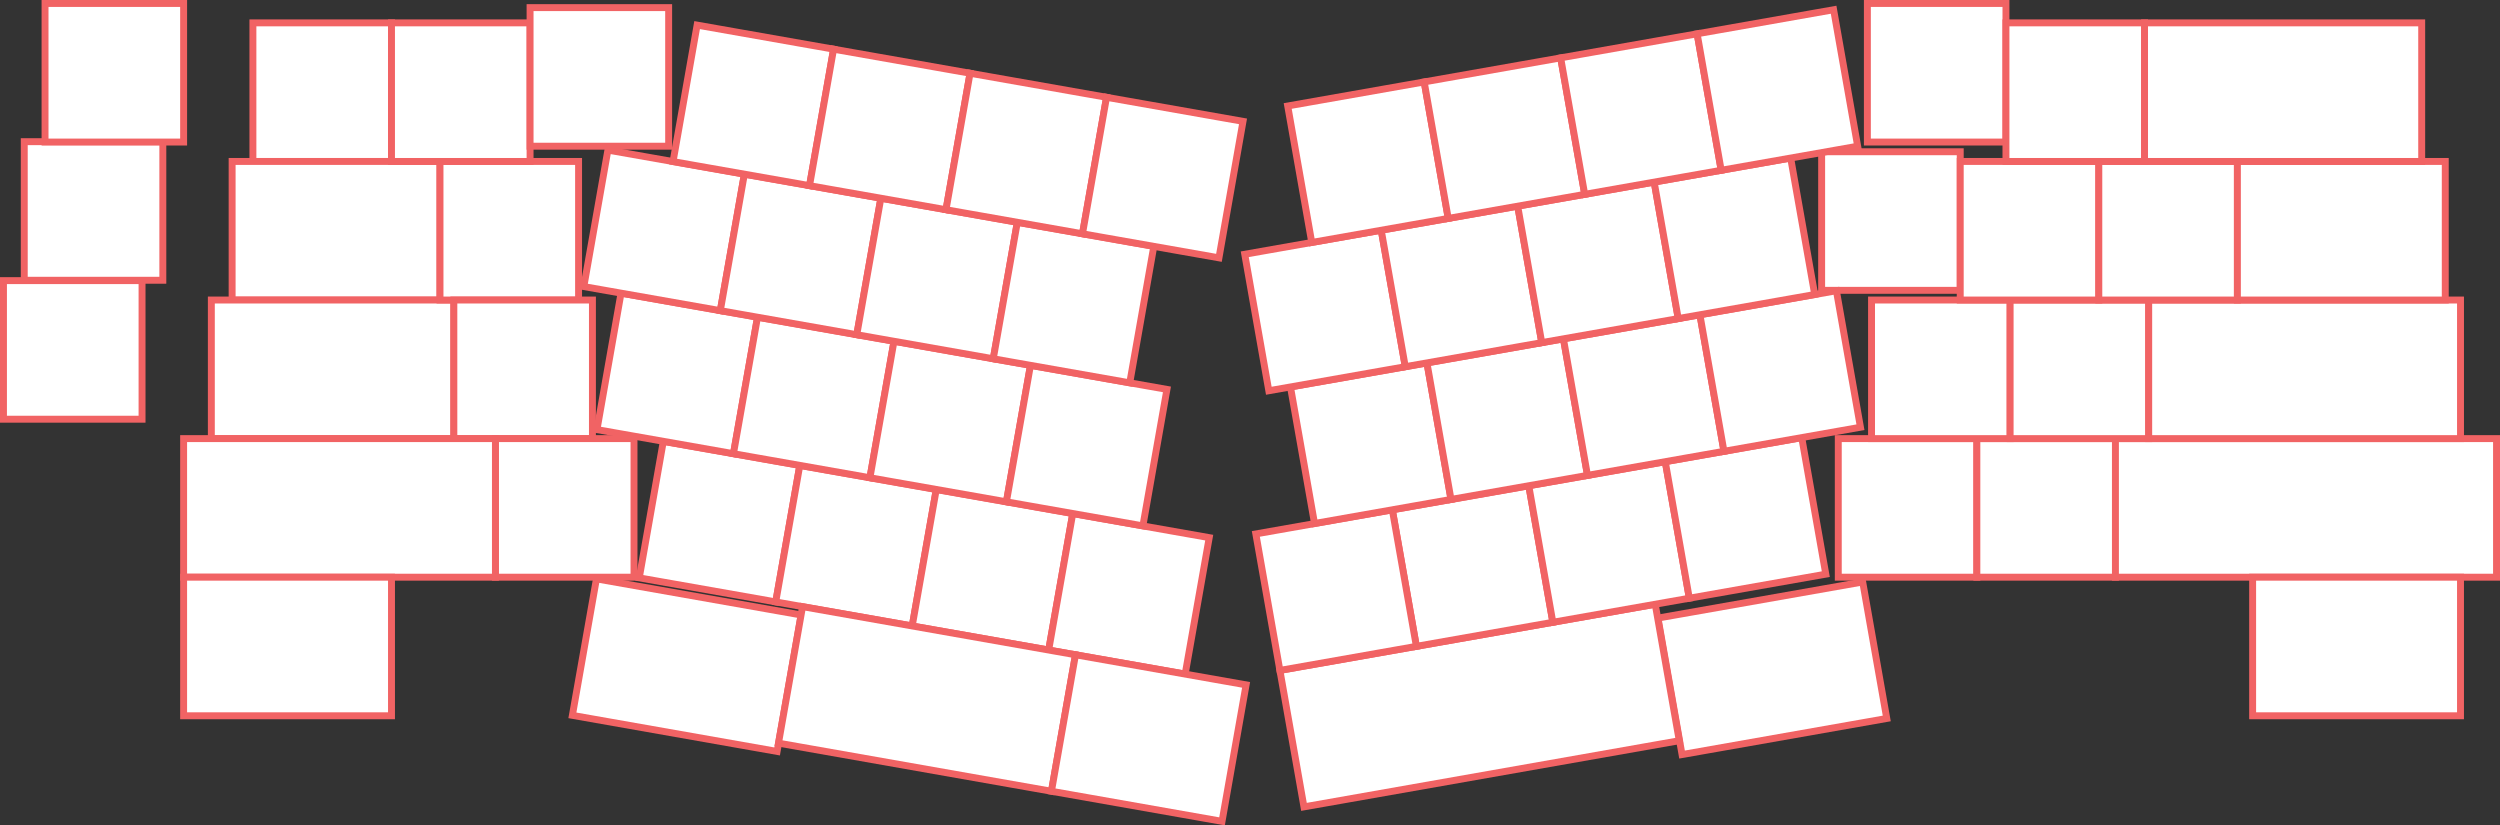 <?xml version="1.0" encoding="UTF-8"?>
<svg id="Ergo" xmlns="http://www.w3.org/2000/svg" viewBox="0 0 1804 595.572">
  <rect x="0" y="0" width="1804" height="595.572" fill="#333333" stroke="none"/>
  <defs>
    <style>
      .cls-1 {
        fill: #fff;
        stroke: #f16364;
        stroke-miterlimit: 10;
        stroke-width: 5px;
      }
    </style>
  </defs>
  <g id="Ergo-2" data-name="Ergo">
    <rect class="cls-1" x="182.5" y="16.5" width="100" height="100"/>
    <rect class="cls-1" x="2.5" y="202.5" width="100" height="100"/>
    <rect class="cls-1" x="17.5" y="102.234" width="100" height="100"/>
    <rect class="cls-1" x="32.5" y="2.5" width="100" height="100"/>
    <rect class="cls-1" x="167.5" y="116.5" width="150" height="100"/>
    <rect class="cls-1" x="152.5" y="216.5" width="175" height="100"/>
    <rect class="cls-1" x="317.5" y="116.5" width="100" height="100"/>
    <rect class="cls-1" x="327.5" y="216.5" width="100" height="100"/>
    <rect class="cls-1" x="357.5" y="316.5" width="100" height="100"/>
    <g>
      <rect class="cls-1" x="469.209" y="326.423" width="100" height="100" transform="translate(73.253 -84.441) rotate(10)"/>
      <rect class="cls-1" x="567.689" y="343.787" width="100" height="100" transform="translate(77.765 -101.278) rotate(10)"/>
      <rect class="cls-1" x="666.17" y="361.152" width="100" height="100" transform="translate(82.276 -118.115) rotate(10)"/>
      <rect class="cls-1" x="764.651" y="378.517" width="100" height="100" transform="translate(86.788 -134.953) rotate(10)"/>
    </g>
    <rect class="cls-1" x="1326.5" y="316.5" width="100" height="100"/>
    <rect class="cls-1" x="1426.5" y="316.5" width="100" height="100"/>
    <rect class="cls-1" x="1526.5" y="316.5" width="275" height="100"/>
    <g>
      <rect class="cls-1" x="438.7" y="219.451" width="100" height="100" transform="translate(54.214 -80.768) rotate(10)"/>
      <rect class="cls-1" x="537.181" y="236.816" width="100" height="100" transform="translate(58.726 -97.606) rotate(10)"/>
      <rect class="cls-1" x="635.662" y="254.181" width="100" height="100" transform="translate(63.237 -114.443) rotate(10)"/>
      <rect class="cls-1" x="734.142" y="271.546" width="100" height="100" transform="translate(67.749 -131.28) rotate(10)"/>
    </g>
    <rect class="cls-1" x="1350.5" y="216.5" width="100" height="100"/>
    <rect class="cls-1" x="1450.5" y="216.5" width="100" height="100"/>
    <rect class="cls-1" x="1550.5" y="216.5" width="225" height="100"/>
    <rect class="cls-1" x="132.5" y="316.5" width="225" height="100"/>
    <rect class="cls-1" x="132.5" y="416.5" width="150" height="100"/>
    <rect class="cls-1" x="420.577" y="429.976" width="150" height="100" transform="translate(90.876 -78.764) rotate(10)"/>
    <rect class="cls-1" x="568.918" y="454.365" width="200" height="100" transform="translate(97.744 -108.494) rotate(10)"/>
    <g>
      <rect class="cls-1" x="1203.942" y="432.221" width="150" height="100" transform="translate(-64.307 229.412) rotate(-10)"/>
      <rect class="cls-1" x="930.17" y="459.121" width="275" height="100" transform="translate(-72.188 193.134) rotate(-10)"/>
    </g>
    <rect class="cls-1" x="766.45" y="482.583" width="125" height="100" transform="translate(105.076 -135.854) rotate(10)"/>
    <rect class="cls-1" x="1625.5" y="416.5" width="150" height="100"/>
    <g>
      <rect class="cls-1" x="429.217" y="116.234" width="100" height="100" transform="translate(36.147 -80.69) rotate(10)"/>
      <rect class="cls-1" x="527.698" y="133.599" width="100" height="100" transform="translate(40.658 -97.527) rotate(10)"/>
      <rect class="cls-1" x="626.178" y="150.964" width="100" height="100" transform="translate(45.17 -114.364) rotate(10)"/>
      <rect class="cls-1" x="724.659" y="168.329" width="100" height="100" transform="translate(49.681 -131.201) rotate(10)"/>
    </g>
    <rect class="cls-1" x="1314.5" y="109.5" width="100" height="100"/>
    <rect class="cls-1" x="1414.5" y="116.5" width="100" height="100"/>
    <rect class="cls-1" x="1514.5" y="116.5" width="100" height="100"/>
    <rect class="cls-1" x="1614.5" y="116.5" width="150" height="100"/>
    <rect class="cls-1" x="282.5" y="16.5" width="100" height="100"/>
    <rect class="cls-1" x="382.5" y="5.5" width="100" height="100"/>
    <g>
      <rect class="cls-1" x="493.594" y="26.04" width="100" height="100" transform="translate(21.463 -93.239) rotate(10)"/>
      <rect class="cls-1" x="592.075" y="43.405" width="100" height="100" transform="translate(25.974 -110.076) rotate(10)"/>
      <rect class="cls-1" x="690.556" y="60.77" width="100" height="100" transform="translate(30.486 -126.913) rotate(10)"/>
      <rect class="cls-1" x="789.036" y="78.135" width="100" height="100" transform="translate(34.997 -143.75) rotate(10)"/>
    </g>
    <rect class="cls-1" x="1347.5" y="2.5" width="100" height="100"/>
    <rect class="cls-1" x="1447.5" y="16.5" width="100" height="100"/>
    <rect class="cls-1" x="1547.5" y="16.5" width="200" height="100"/>
    <g>
      <rect class="cls-1" x="1012.616" y="358.47" width="100" height="100" transform="translate(-54.787 190.727) rotate(-10)"/>
      <rect class="cls-1" x="914.135" y="375.835" width="100" height="100" transform="translate(-59.298 173.89) rotate(-10)"/>
      <rect class="cls-1" x="1111.096" y="341.105" width="100" height="100" transform="translate(-50.275 207.564) rotate(-10)"/>
      <rect class="cls-1" x="1209.577" y="323.74" width="100" height="100" transform="translate(-45.764 224.401) rotate(-10)"/>
    </g>
    <g>
      <rect class="cls-1" x="939.135" y="269.817" width="100" height="100" transform="translate(-40.509 176.62) rotate(-10)"/>
      <rect class="cls-1" x="1037.616" y="252.453" width="100" height="100" transform="translate(-35.997 193.457) rotate(-10)"/>
      <rect class="cls-1" x="1136.096" y="235.088" width="100" height="100" transform="translate(-31.486 210.295) rotate(-10)"/>
      <rect class="cls-1" x="1234.577" y="217.723" width="100" height="100" transform="translate(-26.974 227.132) rotate(-10)"/>
    </g>
    <g>
      <rect class="cls-1" x="906.135" y="174.036" width="100" height="100" transform="translate(-24.378 169.435) rotate(-10)"/>
      <rect class="cls-1" x="1004.616" y="156.672" width="100" height="100" transform="translate(-19.866 186.272) rotate(-10)"/>
      <rect class="cls-1" x="1103.096" y="139.307" width="100" height="100" transform="translate(-15.355 203.109) rotate(-10)"/>
      <rect class="cls-1" x="1201.577" y="121.942" width="100" height="100" transform="translate(-10.843 219.946) rotate(-10)"/>
    </g>
    <g>
      <rect class="cls-1" x="937.135" y="67.036" width="100" height="100" transform="translate(-5.326 173.192) rotate(-10)"/>
      <rect class="cls-1" x="1035.616" y="49.672" width="100" height="100" transform="translate(-.815 190.029) rotate(-10)"/>
      <rect class="cls-1" x="1134.096" y="32.307" width="100" height="100" transform="translate(3.697 206.867) rotate(-10)"/>
      <rect class="cls-1" x="1232.577" y="14.942" width="100" height="100" transform="translate(8.208 223.704) rotate(-10)"/>
    </g>
  </g>
</svg>